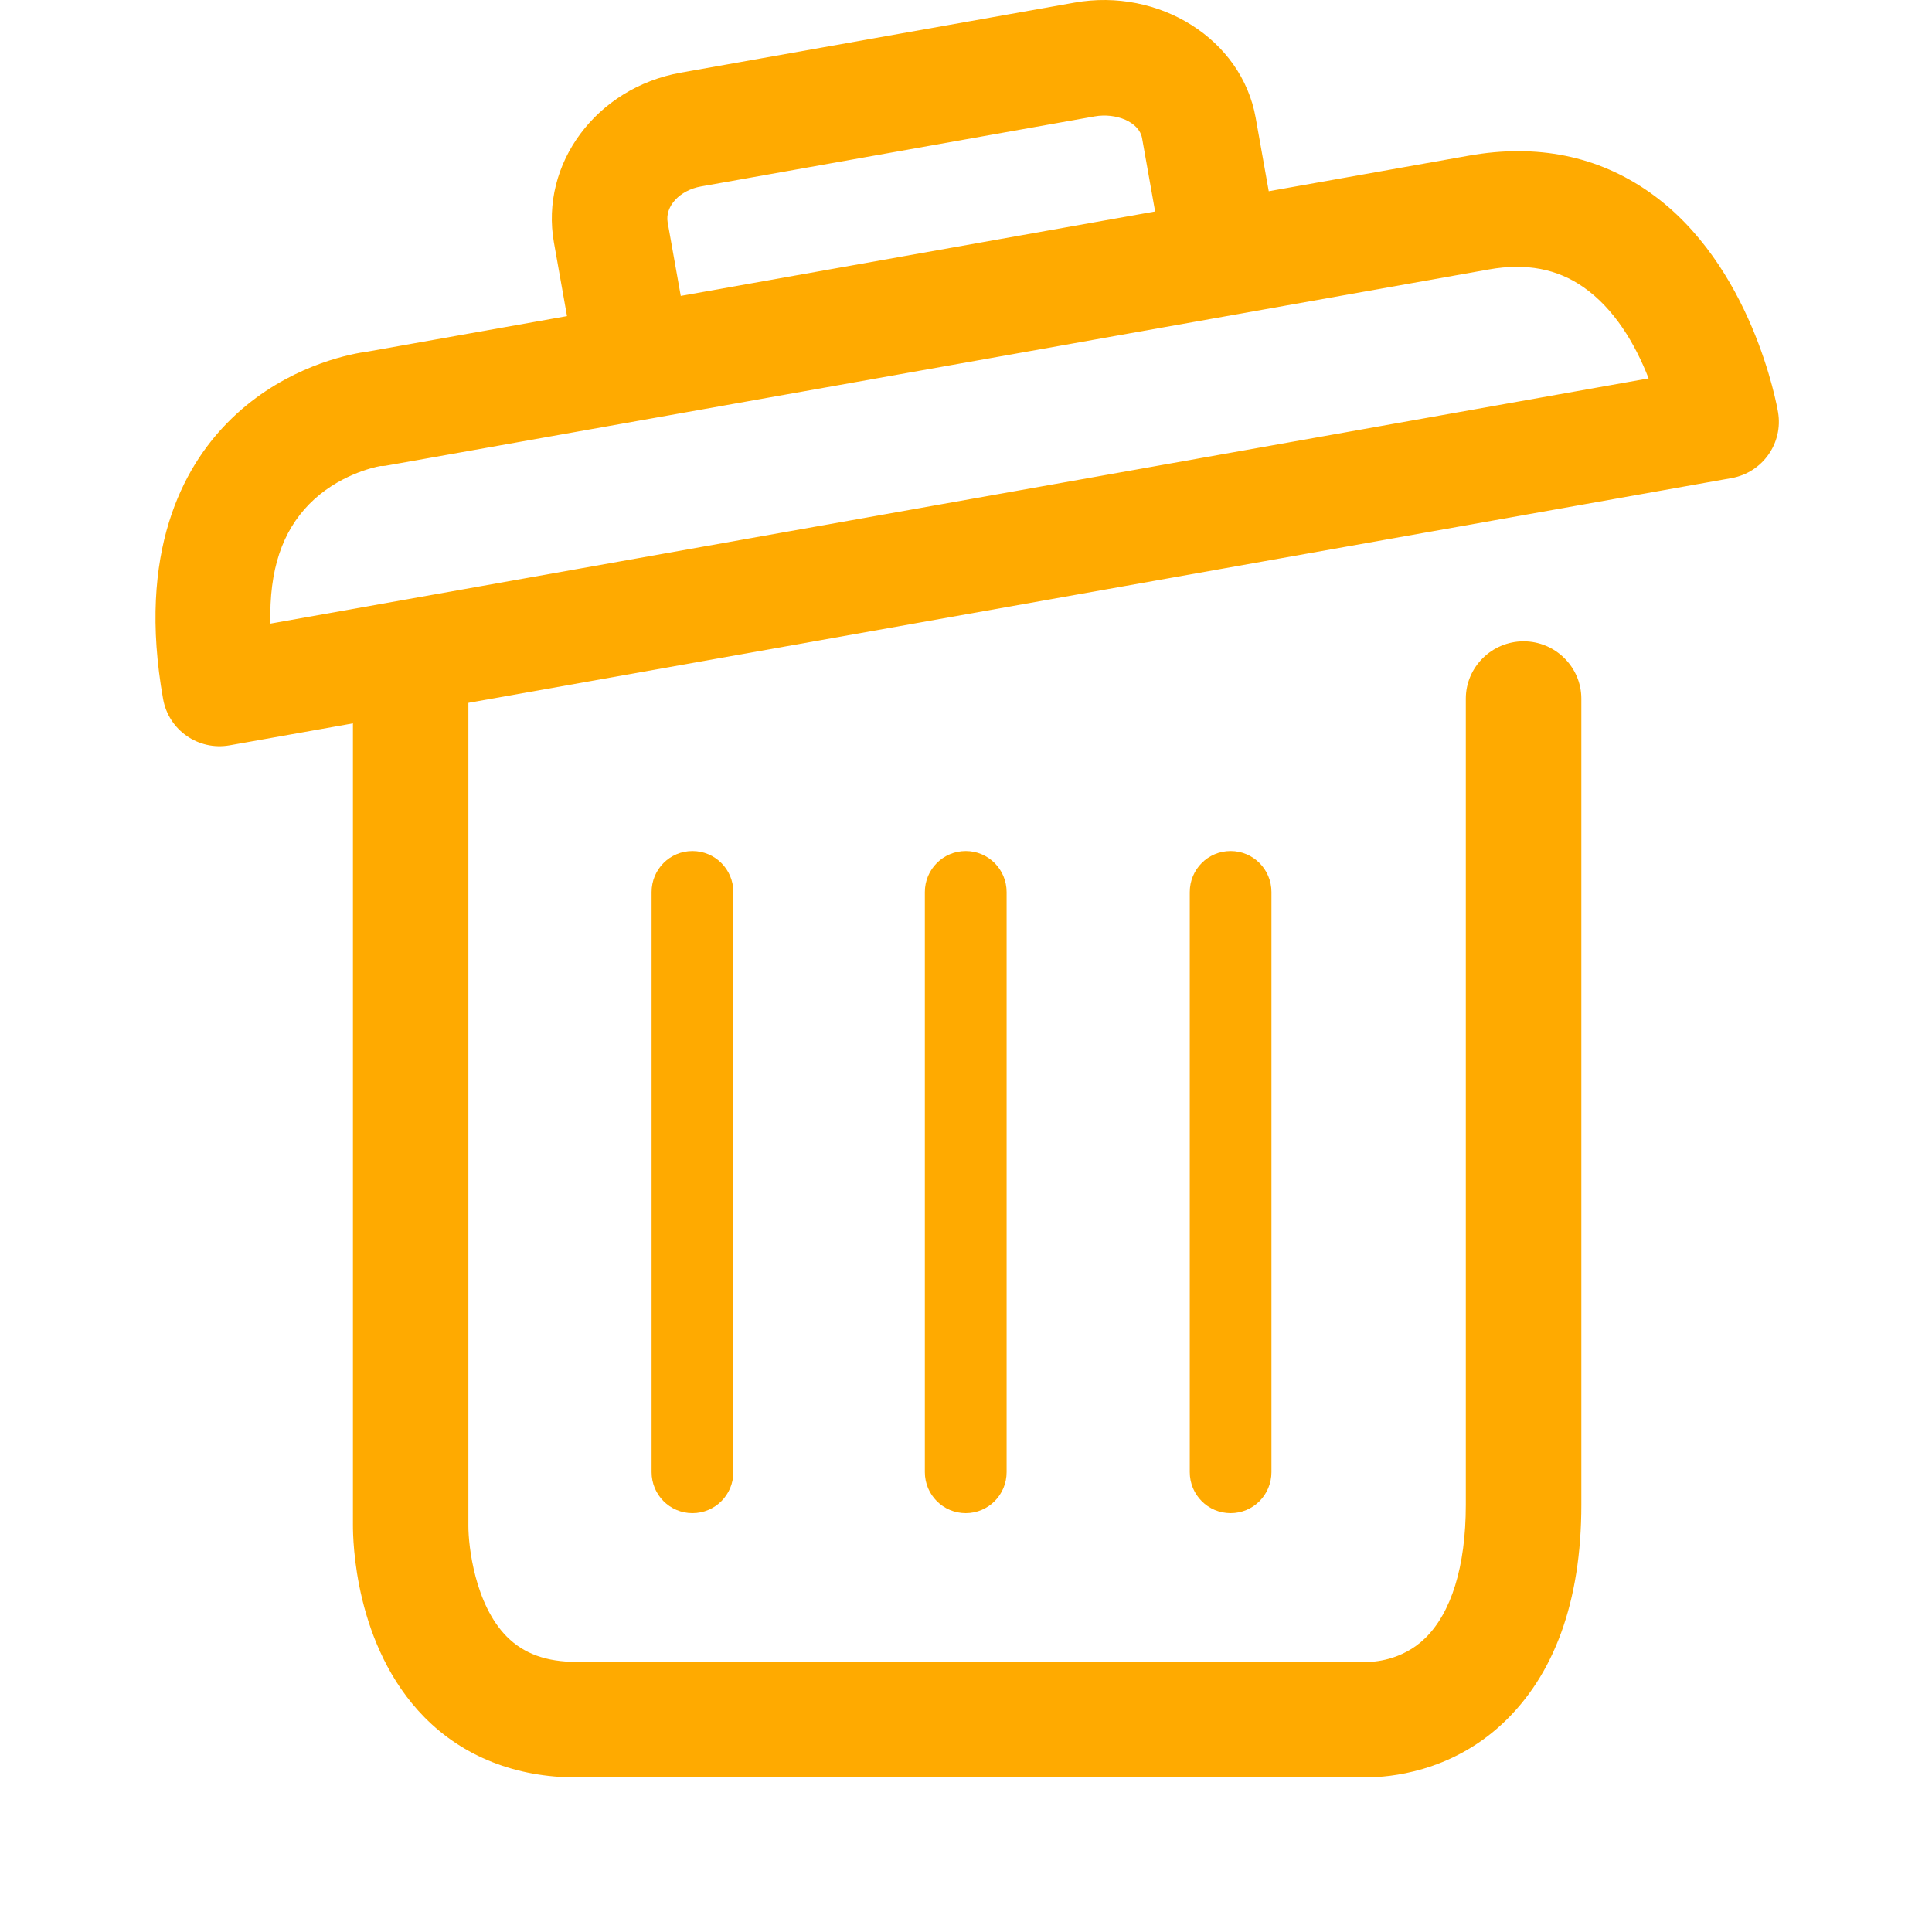 <?xml version="1.0" encoding="utf-8"?>
<!-- Generator: Adobe Illustrator 16.0.0, SVG Export Plug-In . SVG Version: 6.00 Build 0)  -->
<!DOCTYPE svg PUBLIC "-//W3C//DTD SVG 1.1//EN" "http://www.w3.org/Graphics/SVG/1.1/DTD/svg11.dtd">
<svg version="1.1" id="圖層_1" xmlns="http://www.w3.org/2000/svg" xmlns:xlink="http://www.w3.org/1999/xlink" x="0px" y="0px"
	 width="50px" height="50px" viewBox="0 0 50 50" enable-background="new 0 0 50 50" xml:space="preserve">
<g>
	<g>
		<path fill="#FFAA00" d="M35.391,45.996c-0.043,0-0.08,0.004-0.109,0.004H14.926c-1.578,0-2.938-0.541-3.938-1.554
			c-1.822-1.847-1.854-4.612-1.854-4.973V18.081c0-0.819,0.674-1.484,1.494-1.484s1.494,0.665,1.494,1.484v21.401
			c0,0.006,0,0.012,0,0.019c0,0.508,0.166,2.023,0.996,2.857c0.441,0.442,1.023,0.652,1.807,0.652h20.387c0.047,0,0.047,0,0.084,0
			c0,0,0,0,0.002,0c0.113,0,0.873-0.019,1.482-0.611c0.674-0.655,1.055-1.848,1.055-3.456V18.081c0-0.819,0.676-1.484,1.496-1.484
			c0.818,0,1.494,0.665,1.494,1.484v20.862c0,2.512-0.709,4.418-2.037,5.661C37.533,45.874,35.932,45.996,35.391,45.996z"/>
		<path fill="#FFAA00" d="M17.92,39.16c-0.586,0-1.057-0.475-1.057-1.061V23.086c0-0.586,0.471-1.061,1.057-1.061
			s1.059,0.475,1.059,1.061V38.1C18.979,38.686,18.506,39.16,17.92,39.16z"/>
		<path fill="#FFAA00" d="M24.994,39.16c-0.586,0-1.059-0.475-1.059-1.061V23.086c0-0.586,0.473-1.061,1.059-1.061
			c0.584,0,1.057,0.475,1.057,1.061V38.1C26.051,38.686,25.578,39.16,24.994,39.16z"/>
		<path fill="#FFAA00" d="M31.848,39.16c-0.586,0-1.057-0.475-1.057-1.061V23.086c0-0.586,0.471-1.061,1.057-1.061
			s1.057,0.475,1.057,1.061V38.1C32.904,38.686,32.434,39.16,31.848,39.16z"/>
	</g>
	<path fill="#FFAA00" d="M42.695,4.98c-1.343-0.946-2.92-1.265-4.685-0.951l-5.175,0.92l-0.338-1.901
		c-0.363-2.039-2.503-3.37-4.69-2.98L17.62,1.88c-2.187,0.389-3.647,2.36-3.284,4.399l0.338,1.902L9.482,9.105
		C9.443,9.112,9.391,9.117,9.327,9.128c-0.605,0.107-2.156,0.5-3.447,1.818C4.748,12.1,3.542,14.274,4.221,18.09
		c0.144,0.808,0.914,1.342,1.721,1.199l38.87-6.916c0.802-0.143,1.34-0.902,1.204-1.705C45.99,10.512,45.342,6.844,42.695,4.98z
		 M17.279,5.756c-0.073-0.413,0.309-0.833,0.864-0.931l10.186-1.813c0.558-0.099,1.153,0.147,1.227,0.56l0.338,1.901L17.618,7.658
		L17.279,5.756L17.279,5.756z M6.998,16.139c-0.035-1.401,0.31-2.383,1.005-3.093c0.73-0.744,1.666-0.954,1.846-0.986
		c0.014-0.002,0.026,0.002,0.034,0.001c0.037-0.003,0.05,0.001,0.088-0.006l28.563-5.082c0.968-0.172,1.77-0.014,2.449,0.461
		c0.795,0.557,1.332,1.458,1.683,2.359L6.998,16.139z"/>
</g>
</svg>
